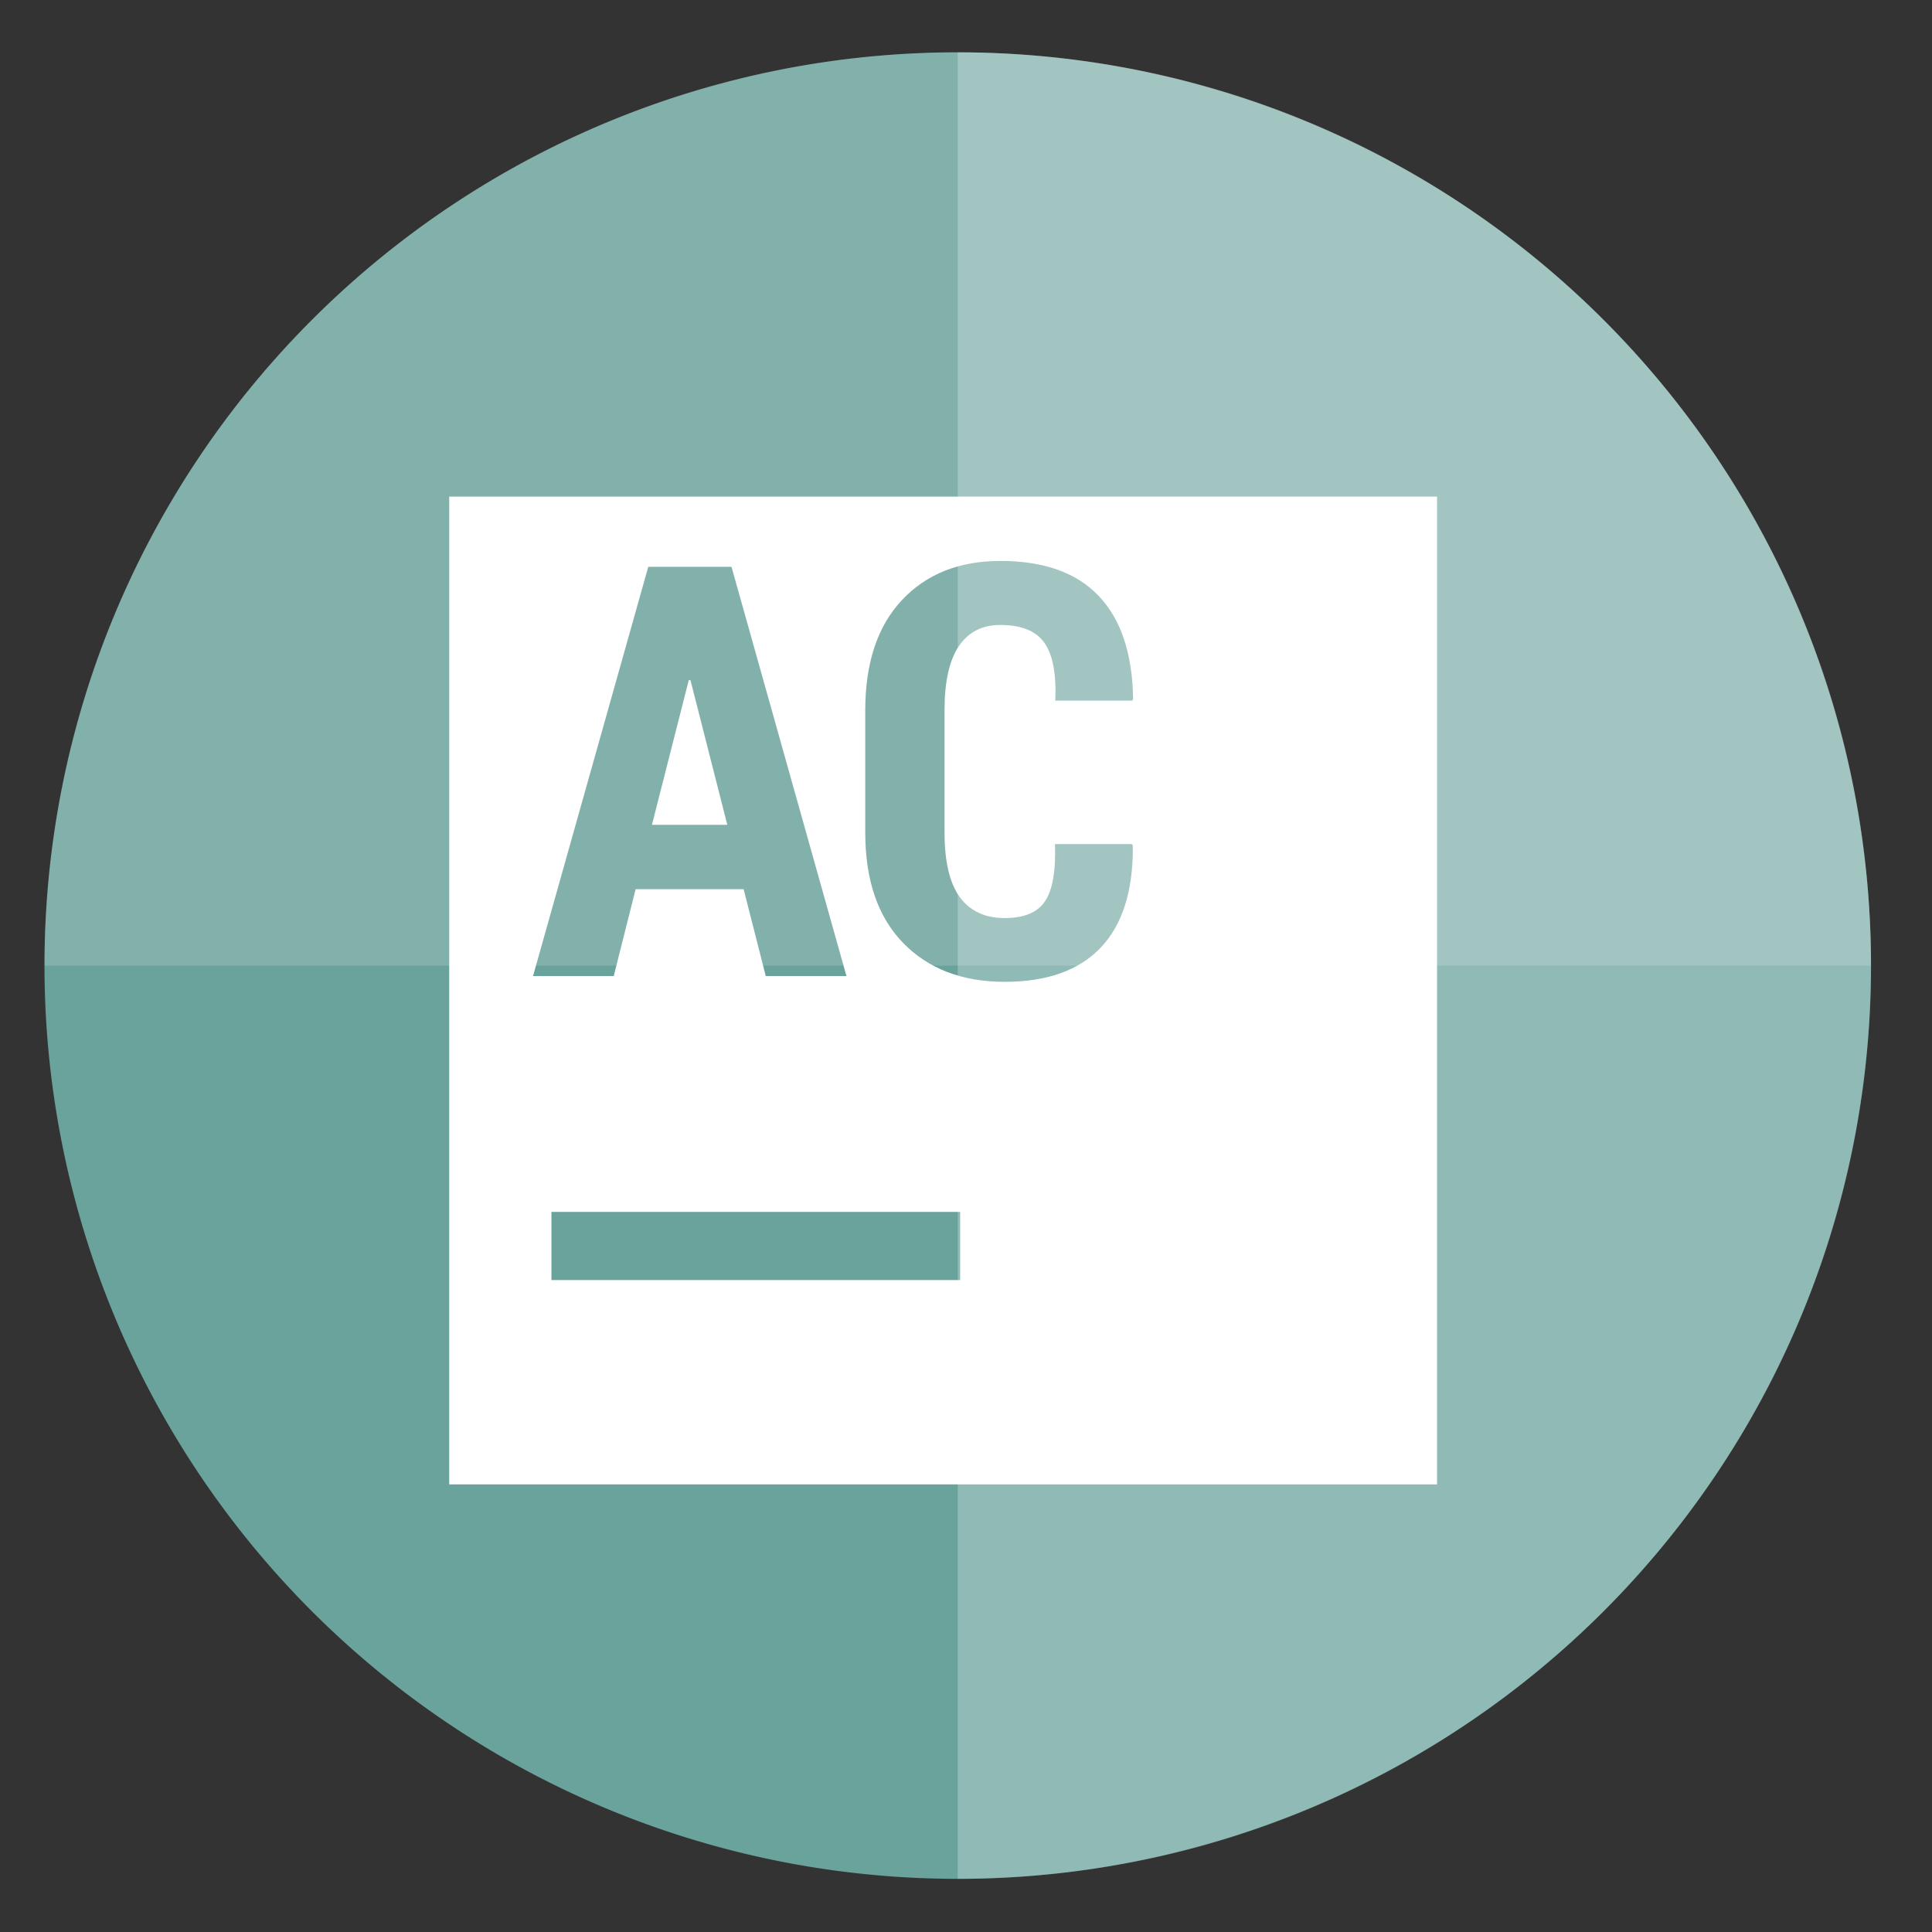 <?xml version="1.0" encoding="UTF-8" standalone="no"?>
<svg
   xmlns:dc="http://purl.org/dc/elements/1.1/"
   xmlns:cc="http://creativecommons.org/ns#"
   xmlns:rdf="http://www.w3.org/1999/02/22-rdf-syntax-ns#"
   xmlns:svg="http://www.w3.org/2000/svg"
   xmlns="http://www.w3.org/2000/svg"
   xmlns:sodipodi="http://sodipodi.sourceforge.net/DTD/sodipodi-0.dtd"
   xmlns:inkscape="http://www.inkscape.org/namespaces/inkscape"
   height="48"
   width="48"
   version="1.1"
   id="svg8"
   sodipodi:docname="appcode.svg"
   inkscape:version="1.0.2 (e86c870879, 2021-01-15)">
  <rect width="100%" height="100%" fill="#333333" stroke="none"/>
  <defs
     id="defs12" />
  <sodipodi:namedview
     pagecolor="#ffffff"
     bordercolor="#666666"
     borderopacity="1"
     objecttolerance="10"
     gridtolerance="10"
     guidetolerance="10"
     inkscape:pageopacity="0"
     inkscape:pageshadow="2"
     inkscape:window-width="1920"
     inkscape:window-height="1031"
     id="namedview10"
     showgrid="false"
     inkscape:zoom="9.4583333"
     inkscape:cx="9.6322786"
     inkscape:cy="30.689624"
     inkscape:window-x="0"
     inkscape:window-y="24"
     inkscape:window-maximized="1"
     inkscape:current-layer="svg8" />
  <path
     d="m44.322 27.405a19.73 19.73 0 0 1 -19.73 19.73 19.73 19.73 0 0 1 -19.73-19.73 19.73 19.73 0 0 1 19.73-19.73 19.73 19.73 0 0 1 19.73 19.73z"
     fill="#89a02c"
     opacity=".99"
     transform="matrix(1.15 0 0 1.15 -4.486 -7.526)"
     id="path2"
     style="fill:#6ba39d;fill-opacity:1" />
  <path
     d="M 44.322,27.405 H 4.863 c 1e-6,-10.896 8.833,-19.73 19.73,-19.73 10.896,0 19.73,8.833 19.73,19.73 z"
     fill="#89a02c"
     opacity="0.99"
     transform="matrix(1.15,0,0,1.15,-4.486,-7.526)"
     id="path839"
     sodipodi:nodetypes="ccsc"
     style="fill:#ffffff;fill-opacity:0.162" />
  <path
     d="m 44.322,27.405 c 0,10.896 -8.833,19.73 -19.73,19.73 V 7.675 c 10.896,0 19.73,8.833 19.73,19.73 z"
     fill="#89a02c"
     opacity="0.99"
     transform="matrix(1.15,0,0,1.15,-4.486,-7.526)"
     id="path841"
     sodipodi:nodetypes="sccs"
     style="fill:#ffffff;fill-opacity:0.258" />
  <path
     d="M 11.161,12.338 V 36.88 H 35.703 V 12.338 Z m 13.689,1.598 c 1.08,0 1.894,0.289 2.443,0.866 0.554,0.577 0.841,1.431 0.859,2.562 l -0.021,0.043 h -1.912 c 0.028,-0.666 -0.063,-1.146 -0.273,-1.44 -0.209,-0.293 -0.574,-0.44 -1.096,-0.44 -0.447,0 -0.789,0.175 -1.026,0.524 -0.237,0.349 -0.357,0.878 -0.357,1.585 v 3.051 c 0,0.717 0.125,1.251 0.377,1.6 0.256,0.349 0.629,0.522 1.117,0.522 0.479,0 0.812,-0.137 0.998,-0.412 0.191,-0.279 0.275,-0.754 0.251,-1.425 h 1.914 l 0.021,0.043 c 0.009,1.117 -0.257,1.959 -0.797,2.527 -0.54,0.568 -1.336,0.851 -2.388,0.851 -1.052,0 -1.892,-0.321 -2.521,-0.964 -0.628,-0.647 -0.942,-1.561 -0.942,-2.744 V 17.651 c 0,-1.178 0.302,-2.09 0.907,-2.737 0.61,-0.652 1.425,-0.977 2.445,-0.977 z m -8.744,0.147 h 2.068 l 2.856,10.167 h -2.005 l -0.55,-2.159 h -2.683 l -0.544,2.159 h -2.005 z m 1.007,2.813 -0.916,3.597 h 1.873 L 17.154,16.897 Z M 13.7,30.11 h 10.155 v 1.693 H 13.7 Z"
     fill="#ffffff"
     id="path10"
     style="stroke-width:0.846" />
</svg>

